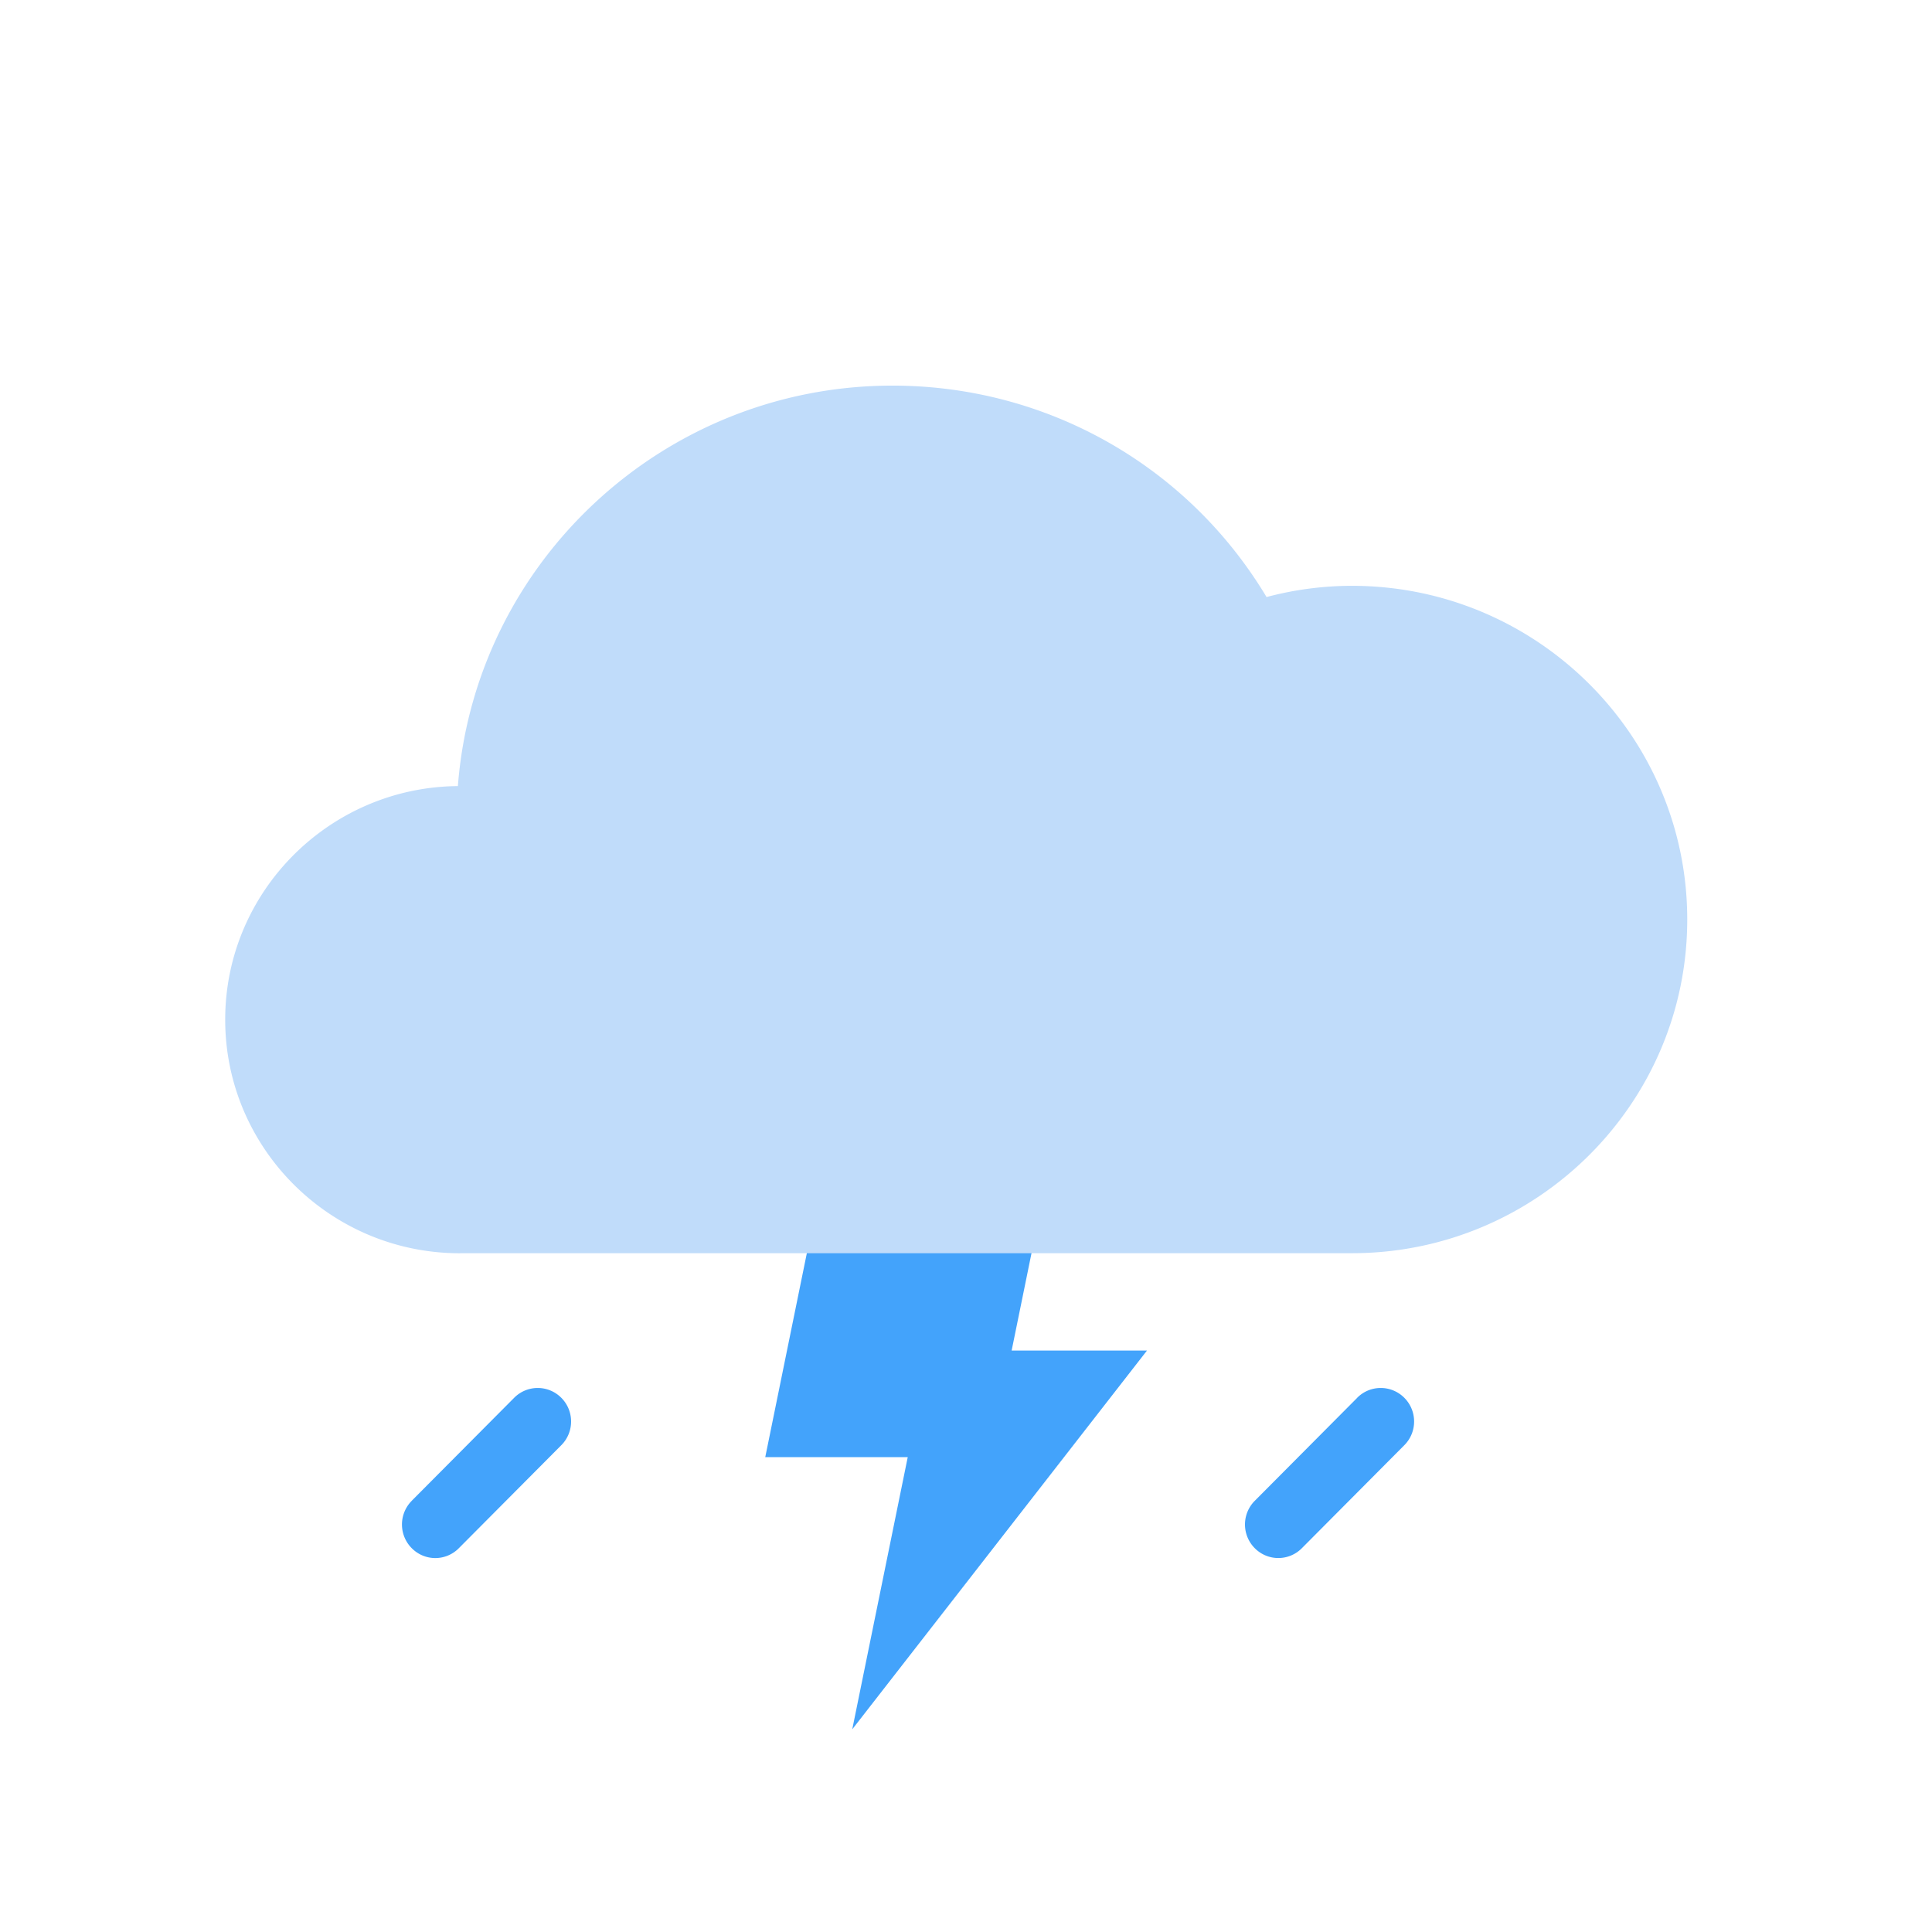 <?xml version="1.0" standalone="no"?><!DOCTYPE svg PUBLIC "-//W3C//DTD SVG 1.1//EN" "http://www.w3.org/Graphics/SVG/1.1/DTD/svg11.dtd"><svg class="icon" style="width: 5em; height: 5em;vertical-align: middle;fill: currentColor;overflow: hidden;" viewBox="0 0 1024 1024" version="1.1" xmlns="http://www.w3.org/2000/svg"><path d="M549.088 652.608l-12.896 63.2h71.744l-156.224 200.768 29.408-144.256h-75.52l24.416-119.744h119.072z m-330.88 142.848l54.304-54.592c6.912-6.944 18.08-6.944 24.992 0s6.912 18.176 0 25.12L243.2 820.576a17.504 17.504 0 0 1-24.96 0 17.792 17.792 0 0 1 0-25.12z m501.12-54.592c6.88-6.944 18.08-6.944 24.992 0s6.912 18.176 0 25.12l-54.304 54.592a17.536 17.536 0 0 1-24.96 0 17.792 17.792 0 0 1 0-25.12l54.304-54.592z" fill="#43A3FB" /><path d="M243.776 664.256c-68.608 0-124.416-55.52-124.416-123.808 0-67.904 55.232-123.232 123.328-123.808 9.12-118.56 108.96-212.256 230.368-212.256 81.92 0 156.576 42.56 198.24 112.064a176.384 176.384 0 0 1 45.248-5.952c98.016 0 177.728 79.328 177.728 176.864s-79.712 176.864-177.728 176.864H243.776z" fill="#C0DCFA" /></svg>